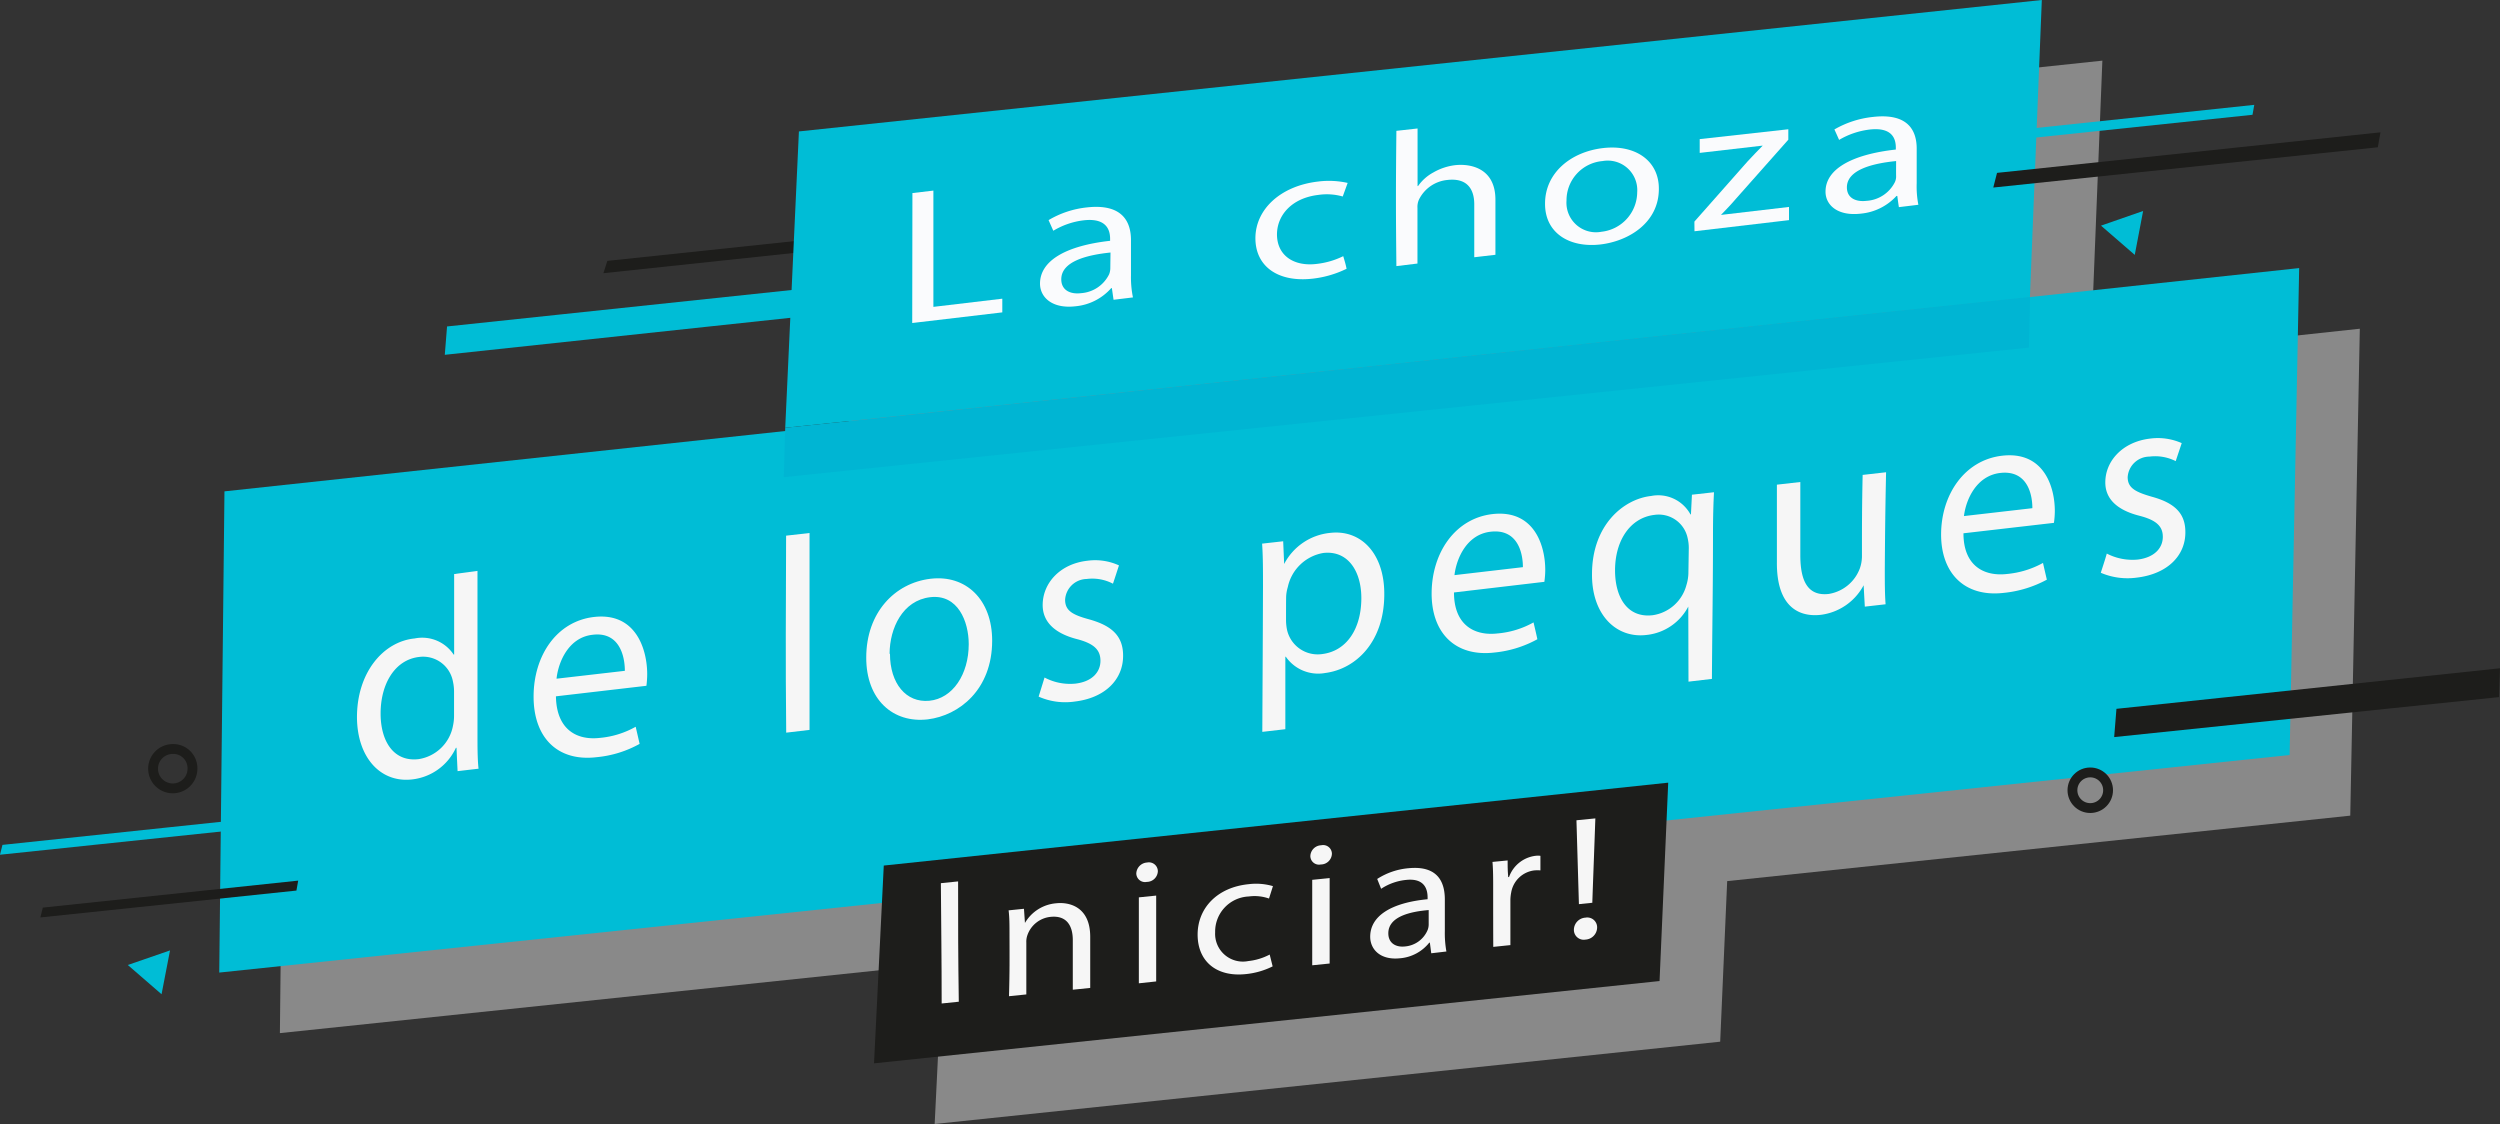 <svg xmlns="http://www.w3.org/2000/svg" viewBox="0 0 253.94 114.17"><rect x="0" y="0" width="253.94" height="114.17" fill="#333333" stroke="none"/><defs><style>.cls-1{isolation:isolate;}.cls-2{fill:#898989;mix-blend-mode:multiply;}.cls-3{fill:#00bdd6;}.cls-4{fill:#1d1d1b;}.cls-5{fill:#f6f6f6;}.cls-6{fill:#fafbfd;}.cls-7{fill:none;stroke:#1d1d1b;stroke-linecap:round;stroke-miterlimit:10;}.cls-8{fill:#00b5d3;}</style></defs><g class="cls-1"><g id="OBJECTS"><polygon class="cls-2" points="239.7 33.39 212.35 36.34 213.55 6.16 87.31 19.51 85.92 49.6 202.08 37.44 28.96 56.07 28.43 104.94 95.74 97.88 94.94 114.17 174.73 105.81 175.44 89.5 238.73 82.85 239.7 33.39"/><polygon class="cls-3" points="232.57 76.69 22.27 98.79 22.8 49.91 233.54 27.23 232.57 76.69"/><polygon class="cls-4" points="99.31 23.71 61.29 27.75 61.69 26.5 100.64 22.38 99.31 23.71"/><polygon class="cls-3" points="83.2 31.97 45.18 36.04 45.41 33.16 84.36 29.04 83.2 31.97"/><polygon class="cls-4" points="168.57 99.65 88.78 108.01 89.77 87.92 169.45 79.5 168.57 99.65"/><path class="cls-5" d="M223.54,270.8c0,4.89,0,7.34.07,12.22l-1.74.18c0-4.89-.05-7.33-.08-12.22Z" transform="translate(-126.22 -181.27)"/><path class="cls-5" d="M228.76,276.1c0-.9,0-1.64-.09-2.36l1.56-.16.1,1.44h0a4.06,4.06,0,0,1,3.19-2c1.35-.14,3.43.38,3.44,3.38,0,2.08,0,3.13,0,5.22l-1.77.18c0-2,0-3,0-5.05,0-1.4-.59-2.52-2.25-2.35a2.79,2.79,0,0,0-2.36,1.86,2,2,0,0,0-.11.75l0,5.27-1.76.18C228.78,279.94,228.77,278.66,228.76,276.1Z" transform="translate(-126.22 -181.27)"/><path class="cls-5" d="M243.83,269.77a1.13,1.13,0,0,1-1.12,1.08.89.89,0,0,1-1.07-.86,1.17,1.17,0,0,1,1.1-1.11A.91.91,0,0,1,243.83,269.77Zm-1.93,11.38c0-3.5,0-5.24,0-8.73l1.76-.18c0,3.49,0,5.23,0,8.72Z" transform="translate(-126.22 -181.27)"/><path class="cls-5" d="M255.49,279.43a7.81,7.81,0,0,1-2.78.79c-2.92.29-4.83-1.29-4.84-4s2-4.83,5.2-5.14a6.08,6.08,0,0,1,2.45.2l-.4,1.26a4.4,4.4,0,0,0-2.05-.21,3.57,3.57,0,0,0-3.42,3.64,2.82,2.82,0,0,0,3.37,2.92,6,6,0,0,0,2.17-.66Z" transform="translate(-126.22 -181.27)"/><path class="cls-5" d="M261.51,268a1.13,1.13,0,0,1-1.13,1.08.88.88,0,0,1-1.06-.86,1.14,1.14,0,0,1,1.1-1.09A.89.89,0,0,1,261.51,268Zm-2,11.32c0-3.47,0-5.21,0-8.68l1.77-.18v8.68Z" transform="translate(-126.22 -181.27)"/><path class="cls-5" d="M271.6,278.1l-.14-1.08h-.06a4.24,4.24,0,0,1-3,1.59c-2,.2-3-.93-3-2.19,0-2.09,2.09-3.45,5.83-3.81v-.18c0-.71-.22-2-2.2-1.78a5.61,5.61,0,0,0-2.52.9l-.4-1a7,7,0,0,1,3.18-1.09c3-.29,3.69,1.44,3.69,3.17,0,1.3,0,1.94,0,3.24a10.6,10.6,0,0,0,.16,2.05Zm-.26-4.39c-1.92.16-4.1.68-4.1,2.36,0,1,.76,1.43,1.66,1.34a2.74,2.74,0,0,0,2.34-1.69,1.59,1.59,0,0,0,.1-.51Z" transform="translate(-126.22 -181.27)"/><path class="cls-5" d="M277.89,271.51c0-1,0-1.89-.07-2.69l1.54-.15c0,.67,0,1,.06,1.69h.08a3.28,3.28,0,0,1,2.69-2.16,2.08,2.08,0,0,1,.5,0c0,.6,0,.89,0,1.48a4.12,4.12,0,0,0-.6,0,2.71,2.71,0,0,0-2.37,2.25,4.09,4.09,0,0,0-.08.74c0,1.84,0,2.76,0,4.6l-1.74.18C277.89,275.08,277.89,273.89,277.89,271.51Z" transform="translate(-126.22 -181.27)"/><path class="cls-5" d="M286.09,275.7a1.25,1.25,0,0,1,1.18-1.22,1,1,0,0,1,1.18,1,1.25,1.25,0,0,1-1.18,1.23A1,1,0,0,1,286.09,275.7Zm.51-2.59-.25-8.52,1.92-.19c-.12,3.43-.19,5.14-.31,8.57Z" transform="translate(-126.22 -181.27)"/><polygon class="cls-3" points="206.19 30.21 79.76 43.45 81.15 13.35 207.4 0 206.19 30.21"/><polygon class="cls-4" points="253.84 70.81 214.75 74.87 214.98 72 253.94 67.88 253.84 70.81"/><polygon class="cls-4" points="241.53 14.96 202.47 19.05 202.85 17.56 241.8 13.44 241.53 14.96"/><polygon class="cls-3" points="211.68 42.04 185.67 44.77 185.92 43.78 211.86 41.03 211.68 42.04"/><polygon class="cls-3" points="228.8 11.66 202.79 14.39 203.04 13.4 228.98 10.65 228.8 11.66"/><polygon class="cls-4" points="30.11 90.46 4.1 93.19 4.35 92.19 30.29 89.45 30.11 90.46"/><polygon class="cls-3" points="26.01 84.09 0 86.82 0.25 85.82 26.19 83.08 26.01 84.09"/><path class="cls-6" d="M218.9,200.88l2.13-.25c0,4.72,0,7.09,0,11.81l7-.83V213l-9.15,1.08Z" transform="translate(-126.22 -181.27)"/><path class="cls-6" d="M239.33,211.72l-.17-1.18h-.07a5.51,5.51,0,0,1-3.62,1.84c-2.39.28-3.61-.93-3.61-2.3,0-2.29,2.55-3.84,7.12-4.35v-.2c0-.78-.27-2.16-2.69-1.88a7.72,7.72,0,0,0-3.08,1.06l-.48-1.08a9.55,9.55,0,0,1,3.88-1.29c3.62-.41,4.5,1.46,4.49,3.35v3.54a10.23,10.23,0,0,0,.2,2.25Zm-.31-4.8c-2.34.24-5,.88-5,2.72,0,1.12.93,1.54,2,1.41a3.44,3.44,0,0,0,2.86-1.92,1.71,1.71,0,0,0,.12-.56Z" transform="translate(-126.22 -181.27)"/><path class="cls-6" d="M263,208.57a10.47,10.47,0,0,1-3.4,1c-3.56.42-5.87-1.24-5.86-4.12s2.5-5.29,6.37-5.74a8.76,8.76,0,0,1,3,.14l-.5,1.38a5.92,5.92,0,0,0-2.49-.16c-2.71.32-4.18,2.08-4.19,4,0,2.18,1.75,3.31,4.09,3a8.1,8.1,0,0,0,2.64-.78C262.82,207.83,262.9,208.08,263,208.57Z" transform="translate(-126.22 -181.27)"/><path class="cls-6" d="M268.06,194.56l2.15-.24c0,2.34,0,3.51,0,5.85h.05a4.46,4.46,0,0,1,1.55-1.38,5.79,5.79,0,0,1,2.2-.74c1.59-.18,4.12.3,4.11,3.53,0,2.23,0,3.34,0,5.57l-2.15.25c0-2.15,0-3.22,0-5.38,0-1.51-.7-2.7-2.73-2.47a3.6,3.6,0,0,0-2.89,2,1.81,1.81,0,0,0-.15.83c0,2.27,0,3.4,0,5.66l-2.14.26C268,202.83,268,200.07,268.06,194.56Z" transform="translate(-126.22 -181.27)"/><path class="cls-6" d="M294.72,200.46c0,3.44-3.07,5.3-5.92,5.64-3.2.37-5.66-1.19-5.64-4.15,0-3.12,2.62-5.26,5.9-5.64S294.74,197.6,294.72,200.46Zm-9.38,1.18a3,3,0,0,0,3.56,3.17,4.07,4.07,0,0,0,3.62-4,3,3,0,0,0-3.52-3.18A4,4,0,0,0,285.34,201.64Z" transform="translate(-126.22 -181.27)"/><path class="cls-6" d="M298.33,203.78l5.39-6.1c.52-.56,1-1.06,1.55-1.62v0l-6.4.74V195.4l9-1,0,1.06-5.32,6c-.49.58-1,1.1-1.52,1.64v0l6.91-.81c0,.54,0,.81,0,1.34l-9.6,1.13Z" transform="translate(-126.22 -181.27)"/><path class="cls-6" d="M319.1,202.31c-.07-.45-.1-.68-.16-1.14h-.08a5.61,5.61,0,0,1-3.62,1.8c-2.39.28-3.6-.9-3.59-2.24,0-2.24,2.57-3.76,7.14-4.27v-.2c0-.76-.25-2.11-2.67-1.83a7.92,7.92,0,0,0-3.09,1.05c-.19-.42-.28-.64-.48-1.06a9.85,9.85,0,0,1,3.9-1.27c3.61-.42,4.48,1.41,4.46,3.27,0,1.38,0,2.08,0,3.46a9.79,9.79,0,0,0,.17,2.19Zm-.28-4.68c-2.34.23-5,.87-5,2.67,0,1.09.91,1.5,2,1.37a3.46,3.46,0,0,0,2.87-1.89,1.38,1.38,0,0,0,.13-.55C318.81,198.59,318.82,198.27,318.82,197.63Z" transform="translate(-126.22 -181.27)"/><polygon class="cls-3" points="213.41 22.92 217.69 21.43 216.84 25.89 213.41 22.92"/><polygon class="cls-3" points="12.98 98.02 17.27 96.54 16.41 100.99 12.98 98.02"/><circle class="cls-7" cx="212.32" cy="80.27" r="1.81"/><path class="cls-7" d="M145.77,259.35a2,2,0,1,1-2-2A1.95,1.95,0,0,1,145.77,259.35Z" transform="translate(-126.22 -181.27)"/><polygon class="cls-8" points="79.76 43.45 79.61 48.47 206.09 35.31 206.21 30.16 79.76 43.45"/><path class="cls-5" d="M174.72,239.26c0,6.62,0,9.94,0,16.56,0,1.22,0,2.6.11,3.53l-2.13.25c-.05-1-.07-1.42-.11-2.37h-.06a5.57,5.57,0,0,1-4.45,3.21c-3.16.37-5.58-2.17-5.6-6.32,0-4.55,2.68-7.69,5.87-8a3.83,3.83,0,0,1,3.95,1.64h.05v-8.18Zm-2.38,12.25a4.6,4.6,0,0,0-.11-1A3.08,3.08,0,0,0,168.8,248c-2.46.28-3.92,2.72-3.92,5.75,0,2.78,1.3,4.93,3.86,4.63a4.2,4.2,0,0,0,3.49-3.38,4.74,4.74,0,0,0,.11-1.09Z" transform="translate(-126.22 -181.27)"/><path class="cls-5" d="M182.69,252c.05,3.36,2.1,4.5,4.48,4.22a9,9,0,0,0,3.62-1.13l.4,1.74a11.09,11.09,0,0,1-4.35,1.35c-4,.48-6.42-2-6.42-6.15s2.33-7.65,6.14-8.09c4.27-.49,5.4,3.31,5.4,5.82a9.52,9.52,0,0,1-.08,1.17Zm7-2.59c0-1.59-.61-4-3.29-3.66-2.4.27-3.46,2.71-3.65,4.46Z" transform="translate(-126.22 -181.27)"/><path class="cls-5" d="M206.07,235.68l2.38-.27,0,20-2.37.28C206,247.69,206.05,243.69,206.07,235.68Z" transform="translate(-126.22 -181.27)"/><path class="cls-5" d="M227,246.34c0,5-3.37,7.61-6.54,8-3.53.41-6.26-2-6.25-6.28,0-4.56,2.89-7.56,6.51-8S227,242.18,227,246.34Zm-10.38,1.34c0,3,1.63,5,4,4.77s4-2.68,4-5.75c0-2.3-1.1-5.1-3.91-4.77S216.59,245.09,216.58,247.68Z" transform="translate(-126.22 -181.27)"/><path class="cls-5" d="M232.32,250.09a5.53,5.53,0,0,0,3.13.62c1.73-.2,2.55-1.2,2.55-2.32s-.67-1.76-2.42-2.21c-2.33-.61-3.45-1.82-3.45-3.45,0-2.19,1.72-4.18,4.53-4.5a5.81,5.81,0,0,1,3.22.47c-.24.74-.36,1.12-.61,1.86a4.52,4.52,0,0,0-2.67-.48,2.24,2.24,0,0,0-2.19,2.11c0,1.12.77,1.54,2.47,2,2.27.64,3.43,1.68,3.42,3.7,0,2.38-1.8,4.27-4.91,4.64a6.68,6.68,0,0,1-3.67-.5Z" transform="translate(-126.22 -181.27)"/><path class="cls-5" d="M254.51,240.9c0-1.73,0-3.12-.09-4.41l2.14-.24.1,2.31h0a5.91,5.91,0,0,1,4.66-3.16c3.17-.37,5.53,2.13,5.51,6.23,0,4.86-2.9,7.6-6,8a4,4,0,0,1-4-1.65h-.05c0,2.94,0,4.42,0,7.36l-2.34.27C254.47,249.7,254.49,246.77,254.51,240.9Zm2.34,3.34a5,5,0,0,0,.1,1,3.19,3.19,0,0,0,3.55,2.47c2.52-.3,4-2.59,4-5.69,0-2.71-1.35-4.87-3.87-4.58a4.45,4.45,0,0,0-3.6,3.46,4,4,0,0,0-.17,1C256.85,242.85,256.85,243.31,256.85,244.24Z" transform="translate(-126.22 -181.27)"/><path class="cls-5" d="M273.91,241.45c0,3.31,2.08,4.44,4.45,4.16a9,9,0,0,0,3.63-1.12c.16.69.24,1,.39,1.71a11.32,11.32,0,0,1-4.35,1.35c-4,.47-6.42-2-6.39-6.06s2.36-7.55,6.17-8c4.28-.49,5.39,3.25,5.37,5.73a8.75,8.75,0,0,1-.09,1.15Zm7-2.57c0-1.56-.6-3.91-3.28-3.6-2.4.27-3.47,2.68-3.67,4.41Z" transform="translate(-126.22 -181.27)"/><path class="cls-5" d="M297.71,242.88h0a5.41,5.41,0,0,1-4.28,2.89c-3.06.35-5.53-2.08-5.5-6.18,0-5,3.21-7.63,6-7.94a3.73,3.73,0,0,1,4,1.87h.05l.1-2,2.24-.25c-.06,1.14-.09,2.31-.1,3.7,0,6.1-.07,9.16-.11,15.26l-2.38.28Zm.05-5.92a4.2,4.2,0,0,0-.11-1,3,3,0,0,0-3.38-2.39c-2.46.29-4,2.6-4,5.64,0,2.67,1.21,4.86,3.83,4.55a4.16,4.16,0,0,0,3.42-3.06,4.43,4.43,0,0,0,.2-1.19Z" transform="translate(-126.22 -181.27)"/><path class="cls-5" d="M317.67,239c0,1.39,0,2.6.08,3.65l-2.11.24-.12-2.17h0a5.74,5.74,0,0,1-4.34,3c-2.06.24-4.51-.64-4.47-5.36l0-7.86,2.38-.27,0,7.44c0,2.55.72,4.18,2.89,3.93a4.06,4.06,0,0,0,3.15-2.58,3.78,3.78,0,0,0,.22-1.28c0-3.29,0-4.94.07-8.23l2.38-.27C317.72,233.12,317.7,235.07,317.67,239Z" transform="translate(-126.22 -181.27)"/><path class="cls-5" d="M325.66,235.44c0,3.29,2.07,4.41,4.45,4.13a9.31,9.31,0,0,0,3.63-1.12c.15.68.23,1,.39,1.7a11.59,11.59,0,0,1-4.36,1.34c-4,.47-6.41-2-6.38-6s2.39-7.49,6.2-7.93c4.27-.49,5.37,3.22,5.35,5.68a8.57,8.57,0,0,1-.09,1.14Zm7-2.55c0-1.55-.59-3.88-3.26-3.58-2.41.28-3.48,2.67-3.69,4.38Z" transform="translate(-126.22 -181.27)"/><path class="cls-5" d="M340.22,237.5a5.68,5.68,0,0,0,3.13.61c1.73-.21,2.55-1.19,2.56-2.29s-.67-1.73-2.41-2.17c-2.33-.6-3.44-1.78-3.43-3.39,0-2.15,1.74-4.11,4.55-4.44a6,6,0,0,1,3.21.46c-.24.73-.37,1.1-.61,1.83a4.63,4.63,0,0,0-2.67-.46,2.23,2.23,0,0,0-2.21,2.08c0,1.1.77,1.51,2.47,2,2.26.62,3.41,1.65,3.39,3.63,0,2.35-1.82,4.21-4.92,4.58a6.88,6.88,0,0,1-3.67-.49C339.86,238.66,340,238.27,340.22,237.5Z" transform="translate(-126.22 -181.27)"/></g></g></svg>